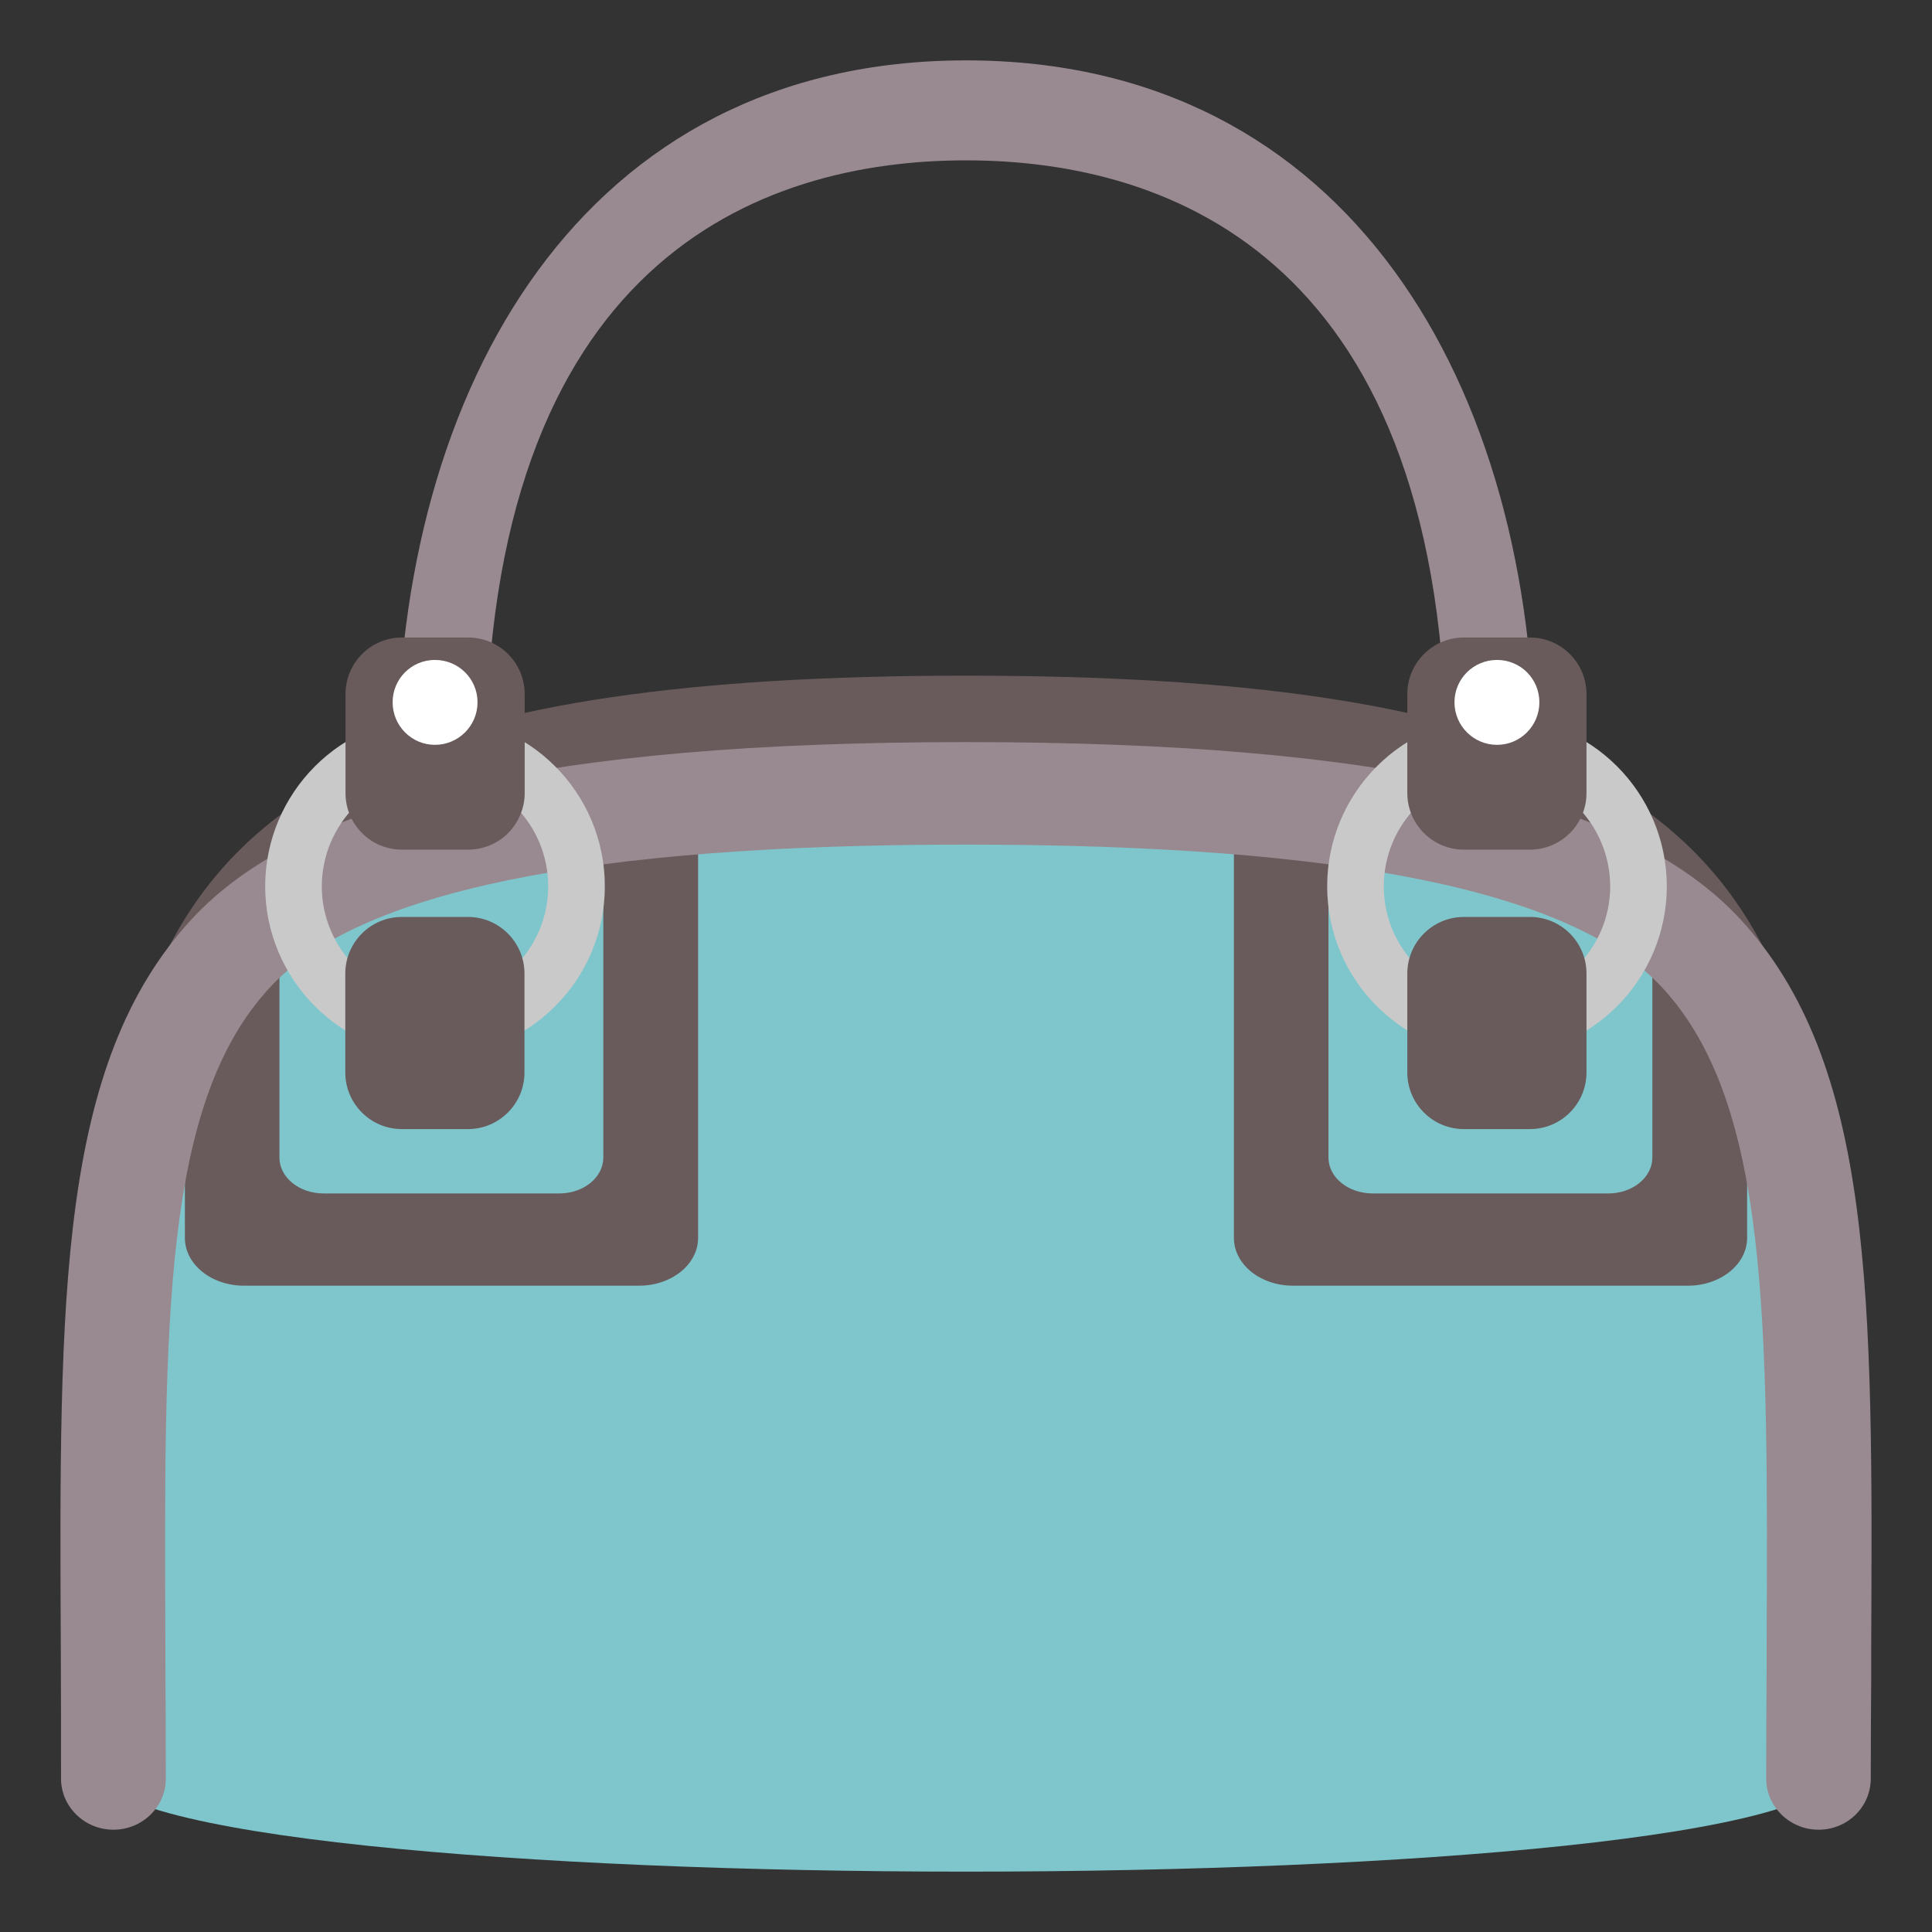 <?xml version="1.0" encoding="UTF-8" standalone="yes"?>
<svg xmlns="http://www.w3.org/2000/svg" xmlns:xlink="http://www.w3.org/1999/xlink" width="48px" height="48px" viewBox="0 0 36 36" version="1.1">
  <rect x="0" y="0" width="36" height="36" fill="#333333" stroke="none"/>
  <g id="surface1">
    <path style=" stroke:none;fill-rule:nonzero;fill:rgb(49.804%,77.647%,80%);fill-opacity:1;" d="M 34.242 32.941 C 34.242 35.52 1.758 35.52 1.758 32.941 C 1.758 17.707 0.637 13.047 18 13.047 C 35.363 13.047 34.242 17.707 34.242 32.941 Z M 34.242 32.941 "/>
    <path style=" stroke:none;fill-rule:nonzero;fill:rgb(41.176%,35.686%,35.686%);fill-opacity:1;" d="M 3.766 17.293 C 5.789 15.102 10.312 14.082 18 14.082 C 25.684 14.082 30.211 15.102 32.234 17.293 C 32.77 17.875 33.184 18.543 33.508 19.297 C 32.148 14.703 28.375 12.59 18 12.59 C 7.625 12.59 3.852 14.703 2.492 19.297 C 2.816 18.543 3.227 17.875 3.766 17.293 Z M 3.766 17.293 "/>
    <path style=" stroke:none;fill-rule:nonzero;fill:rgb(41.176%,35.686%,35.686%);fill-opacity:1;" d="M 11.242 15.324 L 11.242 21.57 C 11.242 21.938 10.875 22.238 10.422 22.238 L 6.031 22.238 C 5.574 22.238 5.207 21.938 5.207 21.57 L 5.207 16.66 L 3.445 17.996 L 3.445 23.066 C 3.445 23.559 3.938 23.957 4.547 23.957 L 11.906 23.957 C 12.516 23.957 13.008 23.559 13.008 23.066 L 13.008 15.324 Z M 30.789 16.66 L 30.789 21.57 C 30.789 21.938 30.422 22.238 29.969 22.238 L 25.578 22.238 C 25.121 22.238 24.754 21.938 24.754 21.57 L 24.754 15.324 L 22.992 15.324 L 22.992 23.066 C 22.992 23.559 23.484 23.957 24.094 23.957 L 31.453 23.957 C 32.059 23.957 32.555 23.559 32.555 23.066 L 32.555 17.996 Z M 30.789 16.66 "/>
    <path style=" stroke:none;fill-rule:nonzero;fill:rgb(60%,54.118%,56.863%);fill-opacity:1;" d="M 33.887 34.094 C 33.348 34.094 32.91 33.664 32.91 33.141 C 32.91 32.445 32.914 31.773 32.918 31.129 L 32.918 30.723 C 32.945 24.602 32.965 20.559 30.977 18.406 C 29.316 16.609 25.074 15.738 18 15.738 C 10.926 15.738 6.684 16.609 5.023 18.406 C 3.035 20.559 3.055 24.605 3.082 30.727 L 3.082 31.023 C 3.086 31.703 3.09 32.406 3.09 33.141 C 3.09 33.668 2.652 34.094 2.113 34.094 C 1.574 34.094 1.137 33.664 1.137 33.141 C 1.137 32.305 1.137 31.504 1.133 30.734 C 1.102 24.164 1.082 19.824 3.574 17.125 C 5.652 14.875 10.238 13.828 18 13.828 C 25.762 13.828 30.344 14.875 32.426 17.125 C 34.918 19.824 34.898 24.164 34.867 30.73 L 34.867 31.316 C 34.863 31.906 34.859 32.512 34.859 33.141 C 34.859 33.668 34.426 34.094 33.887 34.094 Z M 33.887 34.094 "/>
    <path style=" stroke:none;fill-rule:nonzero;fill:rgb(60%,54.118%,56.863%);fill-opacity:1;" d="M 27.773 14.926 C 27.316 14.926 26.949 14.625 26.949 14.258 C 26.949 4.852 21.844 2.988 18 2.988 C 14.156 2.988 9.051 4.852 9.051 14.258 C 9.051 14.625 8.684 14.926 8.227 14.926 C 7.77 14.926 7.402 14.625 7.402 14.258 C 7.402 7.188 10.867 1.125 18 1.125 C 25.133 1.125 28.598 7.188 28.598 14.258 C 28.598 14.625 28.23 14.926 27.773 14.926 Z M 27.773 14.926 "/>
    <path style=" stroke:none;fill-rule:nonzero;fill:rgb(78.824%,78.824%,78.824%);fill-opacity:1;" d="M 8.105 19.68 C 6.359 19.676 4.945 18.262 4.941 16.516 C 4.945 14.766 6.359 13.352 8.105 13.352 C 9.852 13.352 11.27 14.766 11.27 16.516 C 11.27 18.262 9.852 19.676 8.105 19.68 Z M 8.105 14.406 C 6.941 14.406 6 15.352 5.996 16.516 C 5.996 17.676 6.945 18.625 8.105 18.625 C 9.27 18.625 10.215 17.676 10.215 16.516 C 10.215 15.352 9.27 14.406 8.105 14.406 Z M 27.895 19.68 C 26.148 19.676 24.73 18.262 24.73 16.516 C 24.73 14.766 26.148 13.352 27.895 13.352 C 29.641 13.352 31.055 14.766 31.059 16.516 C 31.055 18.262 29.641 19.676 27.895 19.68 Z M 27.895 14.406 C 26.73 14.406 25.785 15.352 25.785 16.516 C 25.785 17.68 26.73 18.621 27.895 18.625 C 29.059 18.621 30 17.68 30.004 16.516 C 30 15.352 29.059 14.406 27.895 14.406 Z M 27.895 14.406 "/>
    <path style=" stroke:none;fill-rule:nonzero;fill:rgb(41.176%,35.686%,35.686%);fill-opacity:1;" d="M 9.777 14.777 C 9.777 15.059 9.664 15.324 9.469 15.523 C 9.27 15.723 9 15.832 8.723 15.832 L 7.492 15.832 C 7.211 15.832 6.941 15.723 6.746 15.523 C 6.547 15.324 6.438 15.059 6.438 14.777 L 6.438 12.934 C 6.438 12.352 6.906 11.879 7.492 11.879 L 8.723 11.879 C 9.305 11.879 9.777 12.352 9.777 12.934 Z M 29.562 14.777 C 29.562 15.359 29.09 15.832 28.508 15.832 L 27.277 15.832 C 26.695 15.832 26.223 15.359 26.223 14.777 L 26.223 12.934 C 26.223 12.352 26.695 11.879 27.277 11.879 L 28.508 11.879 C 29.09 11.879 29.562 12.352 29.562 12.934 Z M 29.562 14.777 "/>
    <path style=" stroke:none;fill-rule:nonzero;fill:rgb(41.176%,35.686%,35.686%);fill-opacity:1;" d="M 9.773 19.984 C 9.773 20.566 9.301 21.039 8.719 21.039 L 7.488 21.039 C 6.906 21.039 6.434 20.566 6.434 19.984 L 6.434 18.141 C 6.434 17.559 6.906 17.086 7.488 17.086 L 8.719 17.086 C 9.301 17.086 9.773 17.559 9.773 18.141 Z M 29.562 19.984 C 29.562 20.566 29.09 21.039 28.508 21.039 L 27.277 21.039 C 26.695 21.039 26.223 20.566 26.223 19.984 L 26.223 18.141 C 26.223 17.559 26.695 17.086 27.277 17.086 L 28.508 17.086 C 29.09 17.086 29.562 17.559 29.562 18.141 Z M 29.562 19.984 "/>
    <path style=" stroke:none;fill-rule:nonzero;fill:rgb(100%,100%,100%);fill-opacity:1;" d="M 8.898 13.086 C 8.898 13.523 8.543 13.879 8.105 13.879 C 7.668 13.879 7.316 13.523 7.316 13.086 C 7.316 12.648 7.668 12.297 8.105 12.297 C 8.543 12.297 8.898 12.648 8.898 13.086 Z M 8.898 13.086 "/>
    <path style=" stroke:none;fill-rule:nonzero;fill:rgb(100%,100%,100%);fill-opacity:1;" d="M 28.684 13.086 C 28.684 13.523 28.332 13.879 27.895 13.879 C 27.457 13.879 27.102 13.523 27.102 13.086 C 27.102 12.648 27.457 12.297 27.895 12.297 C 28.332 12.297 28.684 12.648 28.684 13.086 Z M 28.684 13.086 "/>
  </g>
</svg>